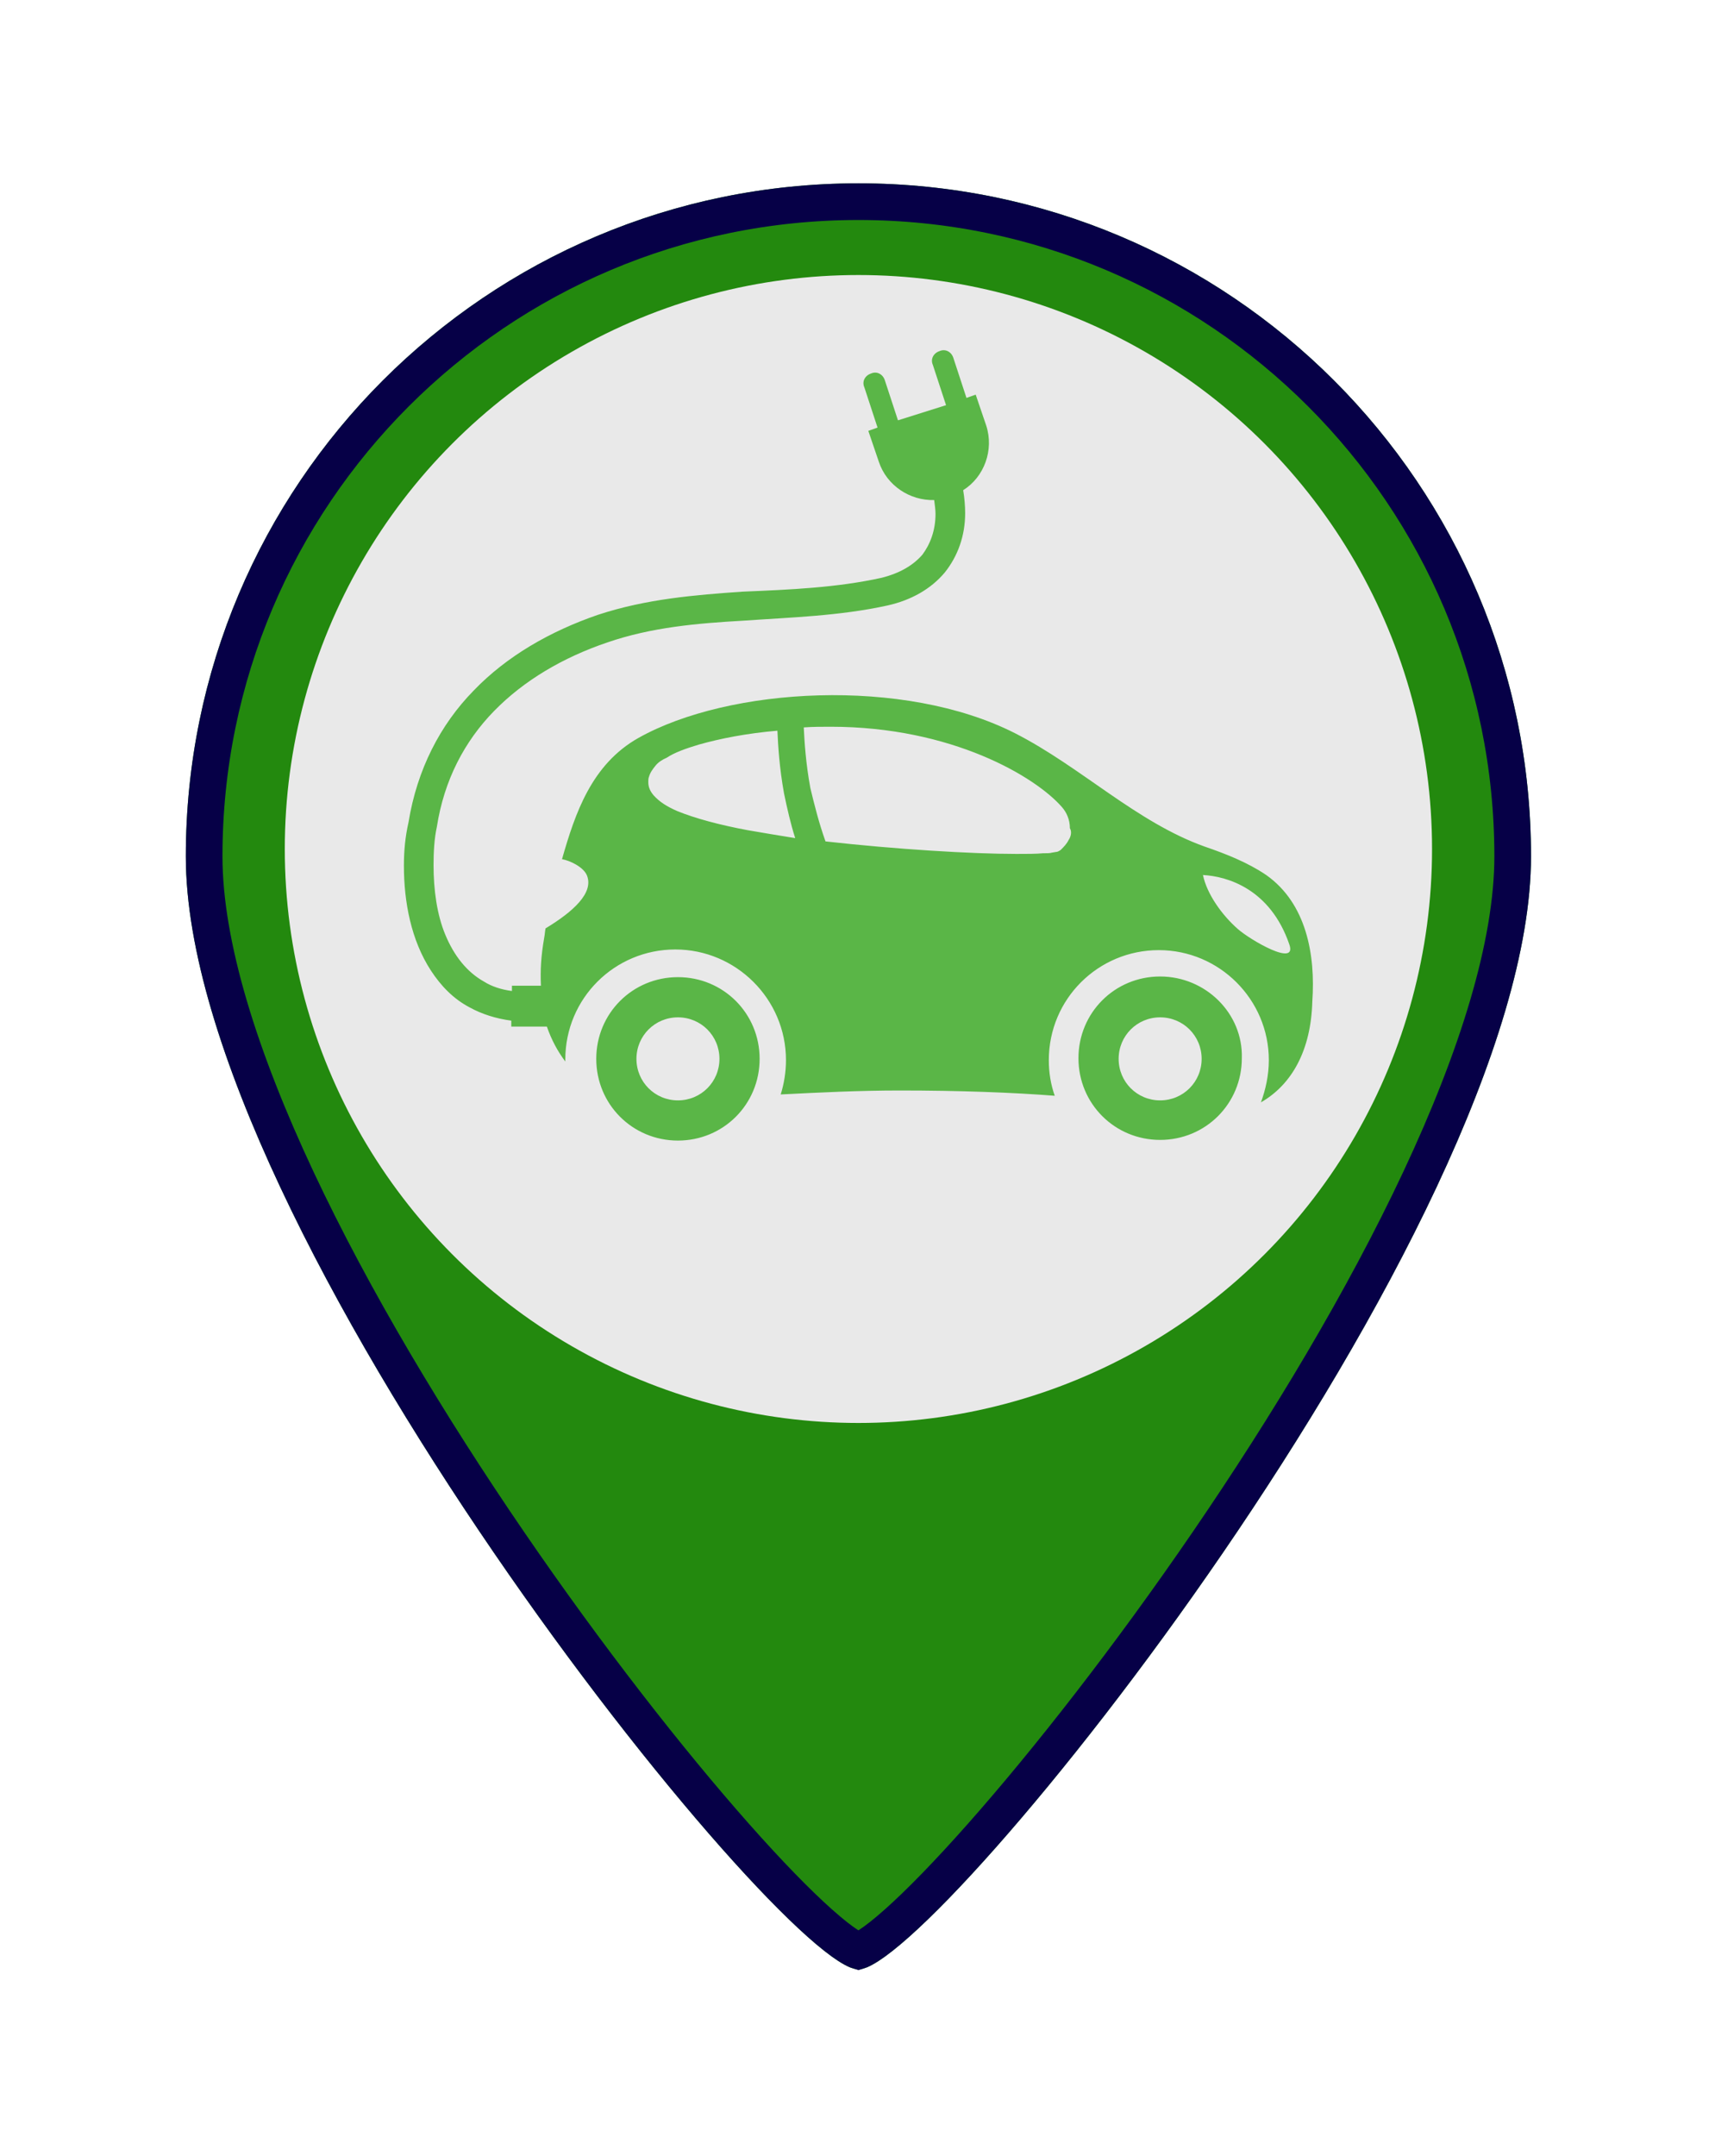 <svg width="468" height="588" viewBox="0 0 468 588" fill="none" xmlns="http://www.w3.org/2000/svg">
<g filter="url(#filter0_d_2_199)">
<g filter="url(#filter1_i_2_199)">
<path d="M417.792 217.542C417.792 318.91 255.014 521.113 234.25 521.113C213.486 521.113 50.707 318.91 50.707 217.542C50.707 116.175 132.882 34 234.25 34C335.618 34 417.792 116.175 417.792 217.542Z" fill="#23890E"/>
</g>
<path d="M412.792 217.542C412.792 241.76 403.005 272.59 387.507 305.616C372.071 338.51 351.229 373.049 329.682 404.516C308.14 435.977 285.972 464.253 267.944 484.621C258.92 494.816 251.006 502.948 244.775 508.491C241.65 511.27 239.052 513.306 237.022 514.616C236.007 515.271 235.227 515.684 234.665 515.921C234.48 515.998 234.343 516.047 234.25 516.076C234.156 516.047 234.019 515.998 233.835 515.921C233.273 515.684 232.493 515.271 231.478 514.616C229.448 513.306 226.85 511.27 223.725 508.491C217.494 502.948 209.579 494.816 200.556 484.621C182.528 464.253 160.36 435.977 138.818 404.516C117.271 373.049 96.428 338.51 80.992 305.616C65.494 272.59 55.707 241.76 55.707 217.542C55.707 118.936 135.644 39 234.25 39C332.856 39 412.792 118.936 412.792 217.542Z" stroke="#060047" stroke-width="10"/>
<circle cx="234.25" cy="215.542" r="156.536" fill="#E9E9E9"/>
</g>
<g filter="url(#filter2_d_2_199)">
<path d="M207.292 284.778C207.292 272.378 197.405 262.494 185.002 262.494C172.598 262.494 162.711 272.378 162.711 284.778C162.711 297.179 172.598 307.063 185.002 307.063C197.405 307.063 207.292 297.179 207.292 284.778ZM173.677 284.778C173.677 278.488 178.71 273.456 185.002 273.456C191.293 273.456 196.327 278.488 196.327 284.778C196.327 291.069 191.293 296.101 185.002 296.101C178.71 296.101 173.677 291.069 173.677 284.778ZM345.528 234.638C340.495 231.223 334.563 228.887 328.81 226.91C310.115 220.261 295.015 205.164 277.039 195.999C246.66 180.543 198.843 183.419 174.216 197.257C161.453 204.446 156.959 217.745 153.364 230.325C155.521 230.684 159.296 232.481 160.195 234.818C161.992 239.49 156.599 244.522 148.87 249.195C148.69 250.093 148.69 250.812 148.51 251.711C147.611 256.923 147.432 260.517 147.611 264.83H139.702V266.268C136.826 265.908 134.129 265.01 132.152 263.752C127.298 261.056 123.883 256.563 121.546 250.992C119.209 245.421 118.31 238.592 118.31 231.942C118.31 228.527 118.49 224.753 119.209 221.519C121.187 208.759 126.759 198.156 134.848 189.889C142.938 181.622 153.543 175.332 165.767 171.198C177.811 167.065 190.215 165.986 202.978 165.268C215.741 164.369 229.043 164.01 242.166 161.134C248.637 159.696 254.03 156.641 257.805 152.148C261.4 147.655 263.377 142.084 263.377 135.974C263.377 133.997 263.198 131.84 262.838 129.684C268.59 126.09 271.287 118.721 269.13 112.072L266.253 103.625L263.737 104.524L260.142 93.561C259.602 91.944 257.984 91.045 256.367 91.764C254.749 92.303 253.85 93.92 254.569 95.538L258.164 106.501L245.042 110.634L241.446 99.671C240.907 98.054 239.289 97.155 237.672 97.874C236.054 98.413 235.155 100.031 235.874 101.648L239.469 112.611L236.952 113.509L239.829 121.956C241.986 128.426 248.277 132.559 254.929 132.38C255.108 133.817 255.288 135.075 255.288 136.154C255.288 140.646 253.85 144.421 251.693 147.296C249.176 150.171 245.581 152.328 240.548 153.586C228.324 156.282 215.561 156.821 202.618 157.36C189.675 158.259 176.373 159.337 163.251 163.65C150.128 168.143 138.264 174.972 129.276 184.317C120.108 193.663 113.816 205.883 111.479 220.261C110.581 224.214 110.221 227.988 110.221 232.122C110.221 242.006 112.198 252.43 117.591 260.697C120.288 264.83 123.703 268.424 128.197 270.761C131.433 272.558 135.388 273.816 139.522 274.355V275.972H149.229C150.488 279.567 152.105 282.622 154.263 285.497V284.958C154.263 268.245 167.745 254.946 184.283 254.946C200.821 254.946 214.482 268.424 214.482 285.138C214.482 288.373 213.943 291.608 213.044 294.483C223.65 293.944 234.436 293.405 245.581 293.405C261.759 293.405 276.32 293.944 287.825 294.843C286.746 291.787 286.207 288.552 286.207 285.138C286.207 268.424 299.689 255.125 316.227 255.125C332.765 255.125 346.247 268.604 346.247 285.138C346.247 289.271 345.348 293.225 344.09 296.64C352.539 291.787 357.752 282.442 358.111 269.143C359.01 256.383 356.493 242.366 345.528 234.638ZM204.056 222.417C196.327 220.979 189.675 219.182 184.822 217.205C181.946 215.947 179.968 214.689 178.35 212.892C177.452 211.814 176.912 210.736 176.912 209.298C176.912 208.938 176.912 208.22 177.092 207.86C177.452 206.602 178.171 205.704 178.89 204.805C179.609 203.906 180.687 203.188 181.946 202.648C184.103 201.211 187.159 200.132 190.754 199.054C196.506 197.437 203.697 195.999 212.145 195.28C212.325 199.414 212.685 205.344 213.943 212.353C214.842 216.666 215.741 220.62 216.999 224.574C212.505 223.855 208.191 223.136 204.056 222.417ZM291.6 225.113C291.06 226.191 290.341 226.91 289.443 227.809C288.903 228.168 288.544 228.348 288.184 228.348L287.106 228.527C286.566 228.707 285.668 228.707 284.589 228.707C282.791 228.887 280.275 228.887 277.399 228.887C265.175 228.887 244.502 227.629 225.268 225.472C223.47 220.44 222.212 215.408 221.134 210.915C219.875 204.086 219.516 198.156 219.336 194.381C221.853 194.202 224.369 194.202 226.706 194.202C259.782 194.202 282.612 207.86 289.802 216.127C291.06 217.565 291.959 219.542 291.959 221.878C292.499 222.777 292.319 224.035 291.6 225.113ZM337.798 249.374C333.484 245.6 329.35 239.85 328.271 234.638C334.922 234.997 346.607 238.412 351.82 253.508C354.156 259.978 341.034 252.25 337.798 249.374ZM316.586 262.314C304.183 262.314 294.296 272.198 294.296 284.599C294.296 296.999 304.183 306.883 316.586 306.883C328.99 306.883 338.877 296.999 338.877 284.599C339.236 272.378 328.99 262.314 316.586 262.314ZM316.586 296.101C310.295 296.101 305.262 291.069 305.262 284.778C305.262 278.488 310.295 273.456 316.586 273.456C322.878 273.456 327.911 278.488 327.911 284.778C327.911 291.069 322.878 296.101 316.586 296.101Z" fill="#5AB647"/>
</g>
<defs>
<filter id="filter0_d_2_199" x="0.707" y="0" width="467.085" height="587.113" filterUnits="userSpaceOnUse" color-interpolation-filters="sRGB">
<feFlood flood-opacity="0" result="BackgroundImageFix"/>
<feColorMatrix in="SourceAlpha" type="matrix" values="0 0 0 0 0 0 0 0 0 0 0 0 0 0 0 0 0 0 127 0" result="hardAlpha"/>
<feOffset dy="16"/>
<feGaussianBlur stdDeviation="25"/>
<feComposite in2="hardAlpha" operator="out"/>
<feColorMatrix type="matrix" values="0 0 0 0 0 0 0 0 0 0 0 0 0 0 0 0 0 0 0.25 0"/>
<feBlend mode="normal" in2="BackgroundImageFix" result="effect1_dropShadow_2_199"/>
<feBlend mode="normal" in="SourceGraphic" in2="effect1_dropShadow_2_199" result="shape"/>
</filter>
<filter id="filter1_i_2_199" x="50.707" y="34" width="367.085" height="487.113" filterUnits="userSpaceOnUse" color-interpolation-filters="sRGB">
<feFlood flood-opacity="0" result="BackgroundImageFix"/>
<feBlend mode="normal" in="SourceGraphic" in2="BackgroundImageFix" result="shape"/>
<feColorMatrix in="SourceAlpha" type="matrix" values="0 0 0 0 0 0 0 0 0 0 0 0 0 0 0 0 0 0 127 0" result="hardAlpha"/>
<feOffset/>
<feGaussianBlur stdDeviation="15"/>
<feComposite in2="hardAlpha" operator="arithmetic" k2="-1" k3="1"/>
<feColorMatrix type="matrix" values="0 0 0 0 0 0 0 0 0 0 0 0 0 0 0 0 0 0 0.25 0"/>
<feBlend mode="normal" in2="shape" result="effect1_innerShadow_2_199"/>
</filter>
<filter id="filter2_d_2_199" x="106.221" y="91.513" width="256.057" height="223.55" filterUnits="userSpaceOnUse" color-interpolation-filters="sRGB">
<feFlood flood-opacity="0" result="BackgroundImageFix"/>
<feColorMatrix in="SourceAlpha" type="matrix" values="0 0 0 0 0 0 0 0 0 0 0 0 0 0 0 0 0 0 127 0" result="hardAlpha"/>
<feOffset dy="4"/>
<feGaussianBlur stdDeviation="2"/>
<feComposite in2="hardAlpha" operator="out"/>
<feColorMatrix type="matrix" values="0 0 0 0 0 0 0 0 0 0 0 0 0 0 0 0 0 0 0.25 0"/>
<feBlend mode="normal" in2="BackgroundImageFix" result="effect1_dropShadow_2_199"/>
<feBlend mode="normal" in="SourceGraphic" in2="effect1_dropShadow_2_199" result="shape"/>
</filter>
</defs>
</svg>
